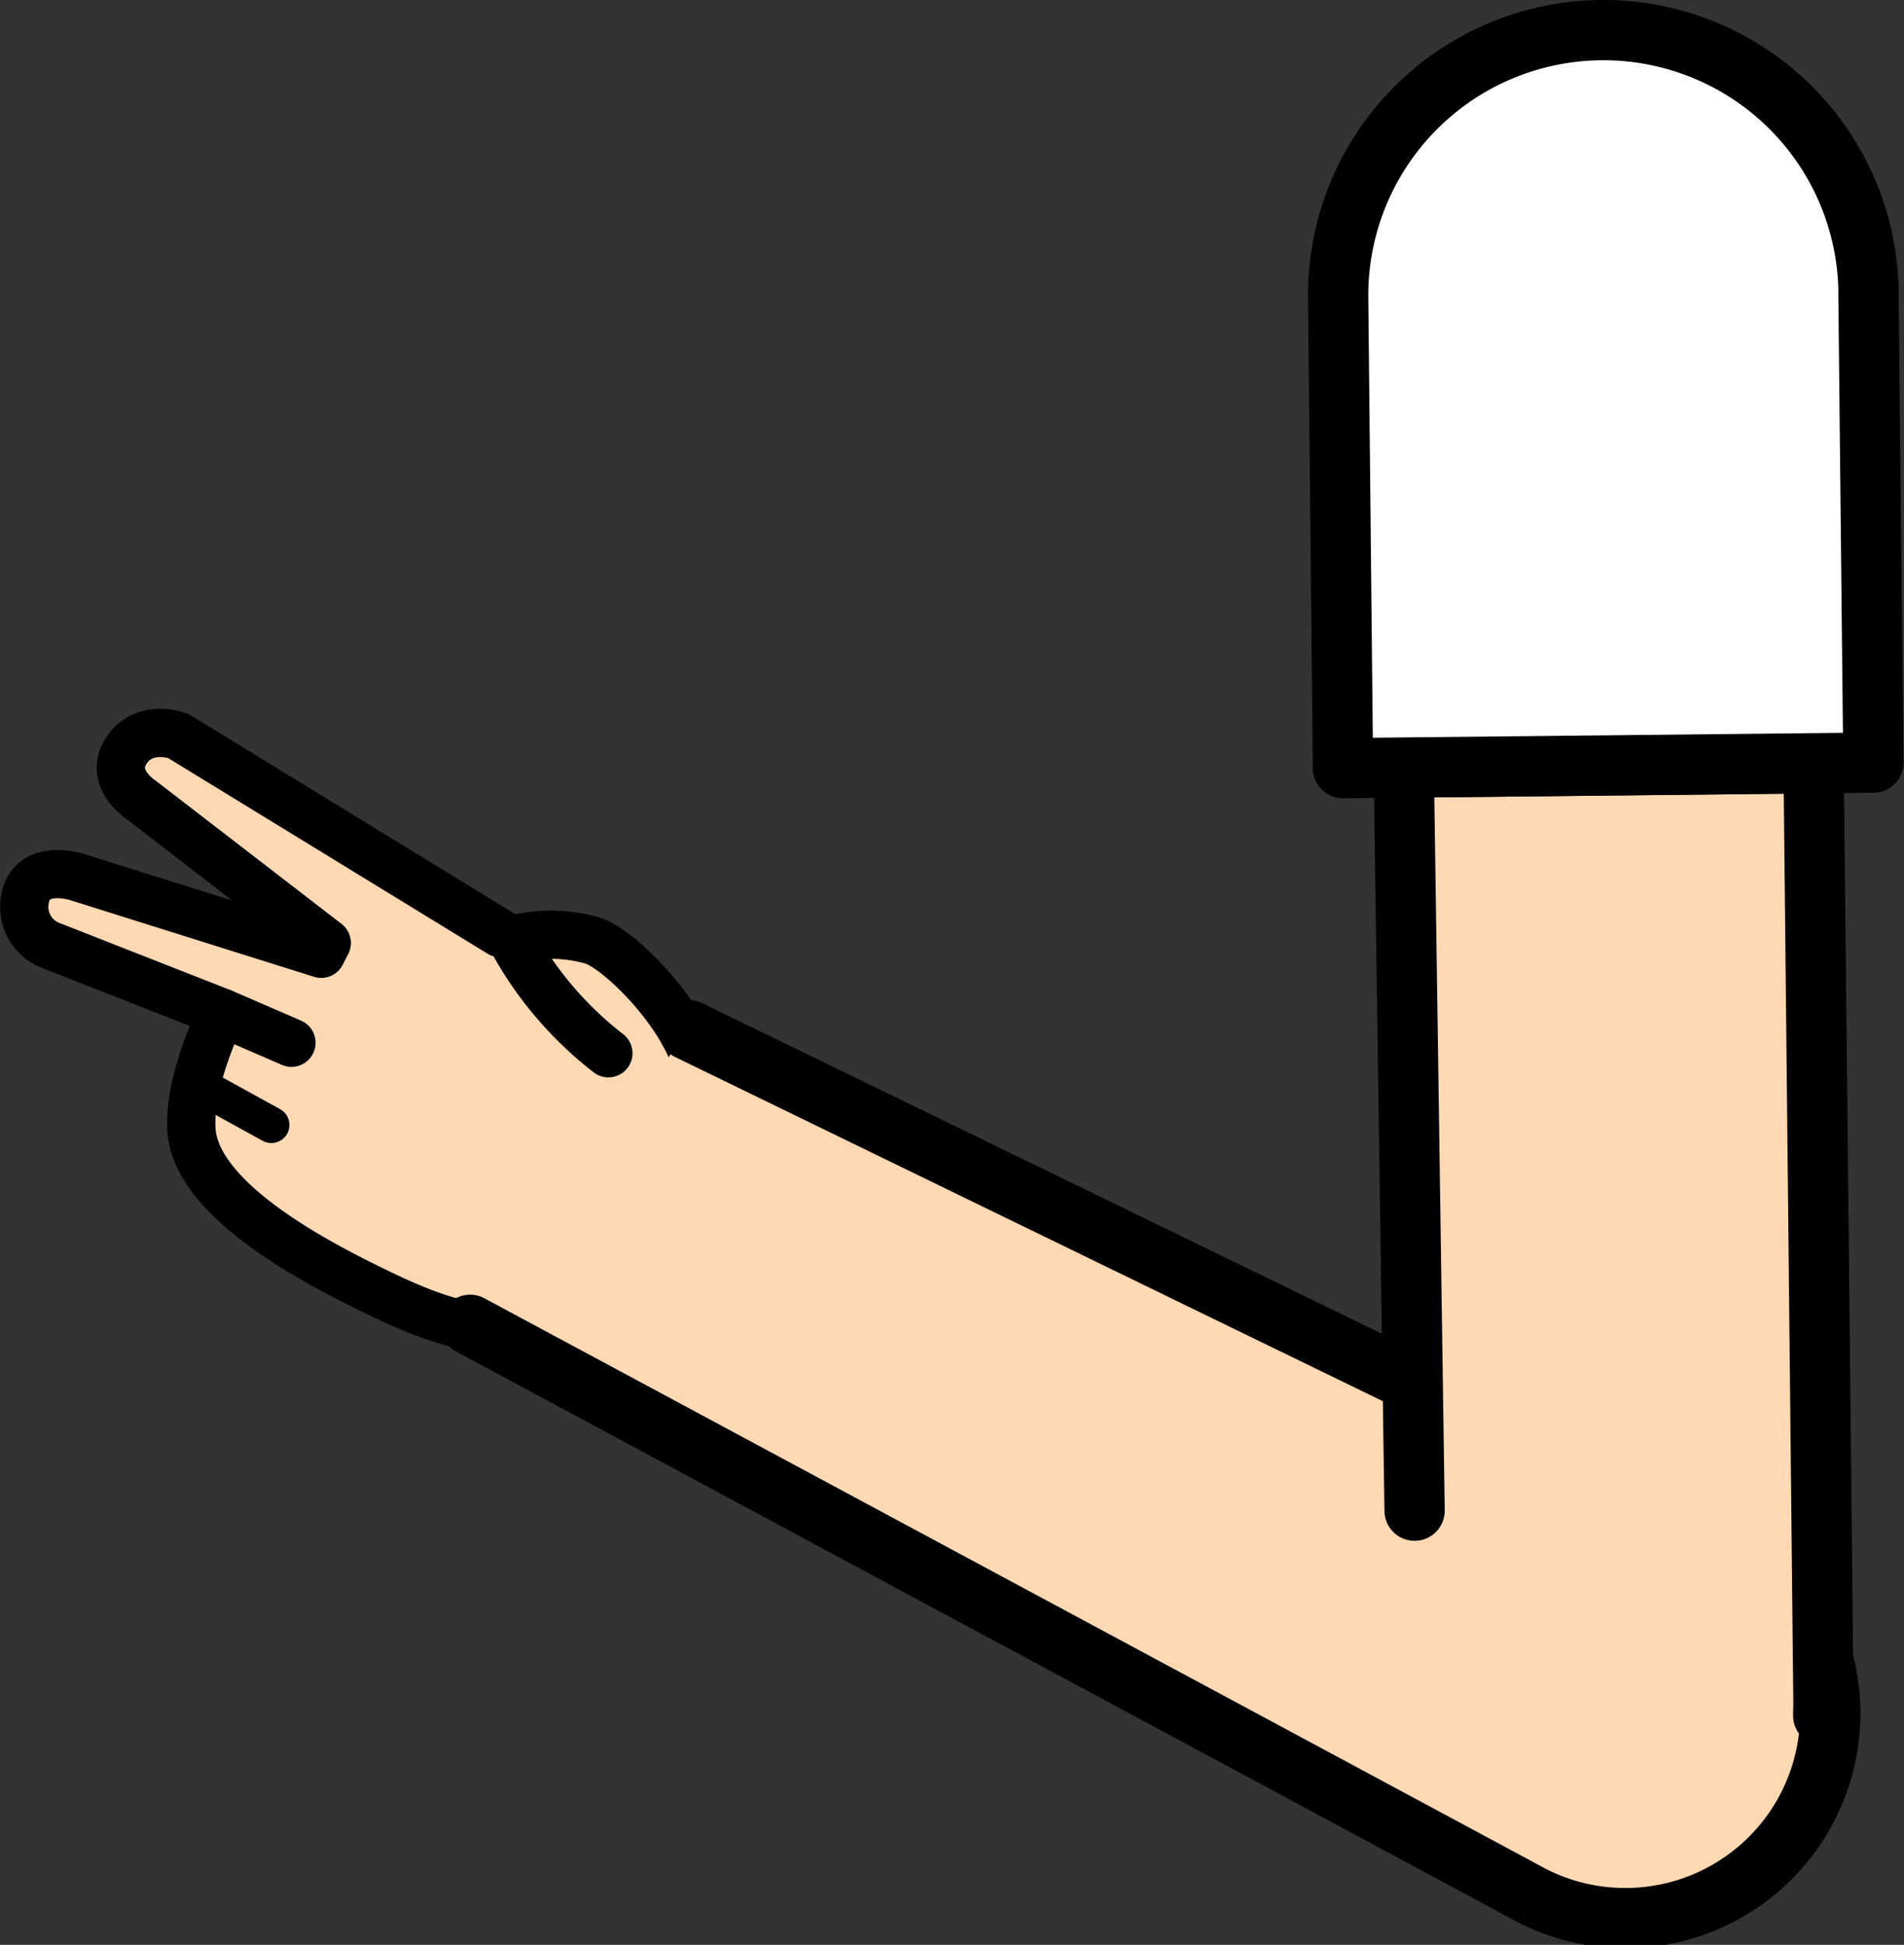<svg xmlns="http://www.w3.org/2000/svg" viewBox="0 0 157.95 161.35"><rect x="0" y="0" width="157.95" height="161.35" fill="#333333" stroke="none"/><defs><style>.cls-1,.cls-3,.cls-4,.cls-7{fill:#fff;}.cls-1{stroke:red;}.cls-1,.cls-2,.cls-3,.cls-4,.cls-6,.cls-7{stroke-linejoin:round;}.cls-1,.cls-5,.cls-6,.cls-7{stroke-width:5px;}.cls-2,.cls-5,.cls-6{fill:#ffd9b3;}.cls-2,.cls-3,.cls-4,.cls-5,.cls-6,.cls-7{stroke:#000;}.cls-2,.cls-3,.cls-4,.cls-5,.cls-6{stroke-linecap:round;}.cls-2,.cls-4{stroke-width:4px;}.cls-3{stroke-width:3px;}.cls-5{stroke-miterlimit:10;}</style></defs><g id="Calque_2" data-name="Calque 2"><g id="Calque_10" data-name="Calque 10"><g id="Bras_devant" data-name="Bras devant"><circle class="cls-1" cx="134.27" cy="141.49" r="16.75"/><path class="cls-2" d="M50.47,87.38a30.06,30.06,0,0,1-8-9.41,12.44,12.44,0,0,1,6.71.07c2.38.76,8.31,6.83,8.82,11.28a17.12,17.12,0,0,1-.84,7c-3.08,8.31-5.1,10.74-10.87,13-4.69,2.11-9.67.45-14.62-1.93-4.52-2.17-15.47-7.59-15.79-13.71-.12-2.39.6-5.41,2.5-9.68L4.27,78.46a3.43,3.43,0,0,1-2.19-3.91c.57-3,4.31-1.79,4.31-1.79l20.26,6.37.46-.9L11.63,66.3s-2.8-1.84-1-4.24c1.53-2,4.16-1,4.16-1L41.5,77.42"/><line class="cls-3" x1="16.52" y1="90.03" x2="22.51" y2="93.33"/><line class="cls-4" x1="18.48" y1="84.04" x2="24.18" y2="86.51"/><path class="cls-5" d="M57.13,85.46,141,126.25l.92.43A17,17,0,1,1,126.59,157l-.9-.49L39,109.91"/><polyline class="cls-6" points="117.35 125.33 116.45 63.68 150.45 63.32 151.27 141.31 151.25 142.3 151.25 142.34"/><path class="cls-7" d="M155,24.27l.41,39-44,.46-.4-39a22,22,0,1,1,44-.46Z"/></g></g></g></svg>